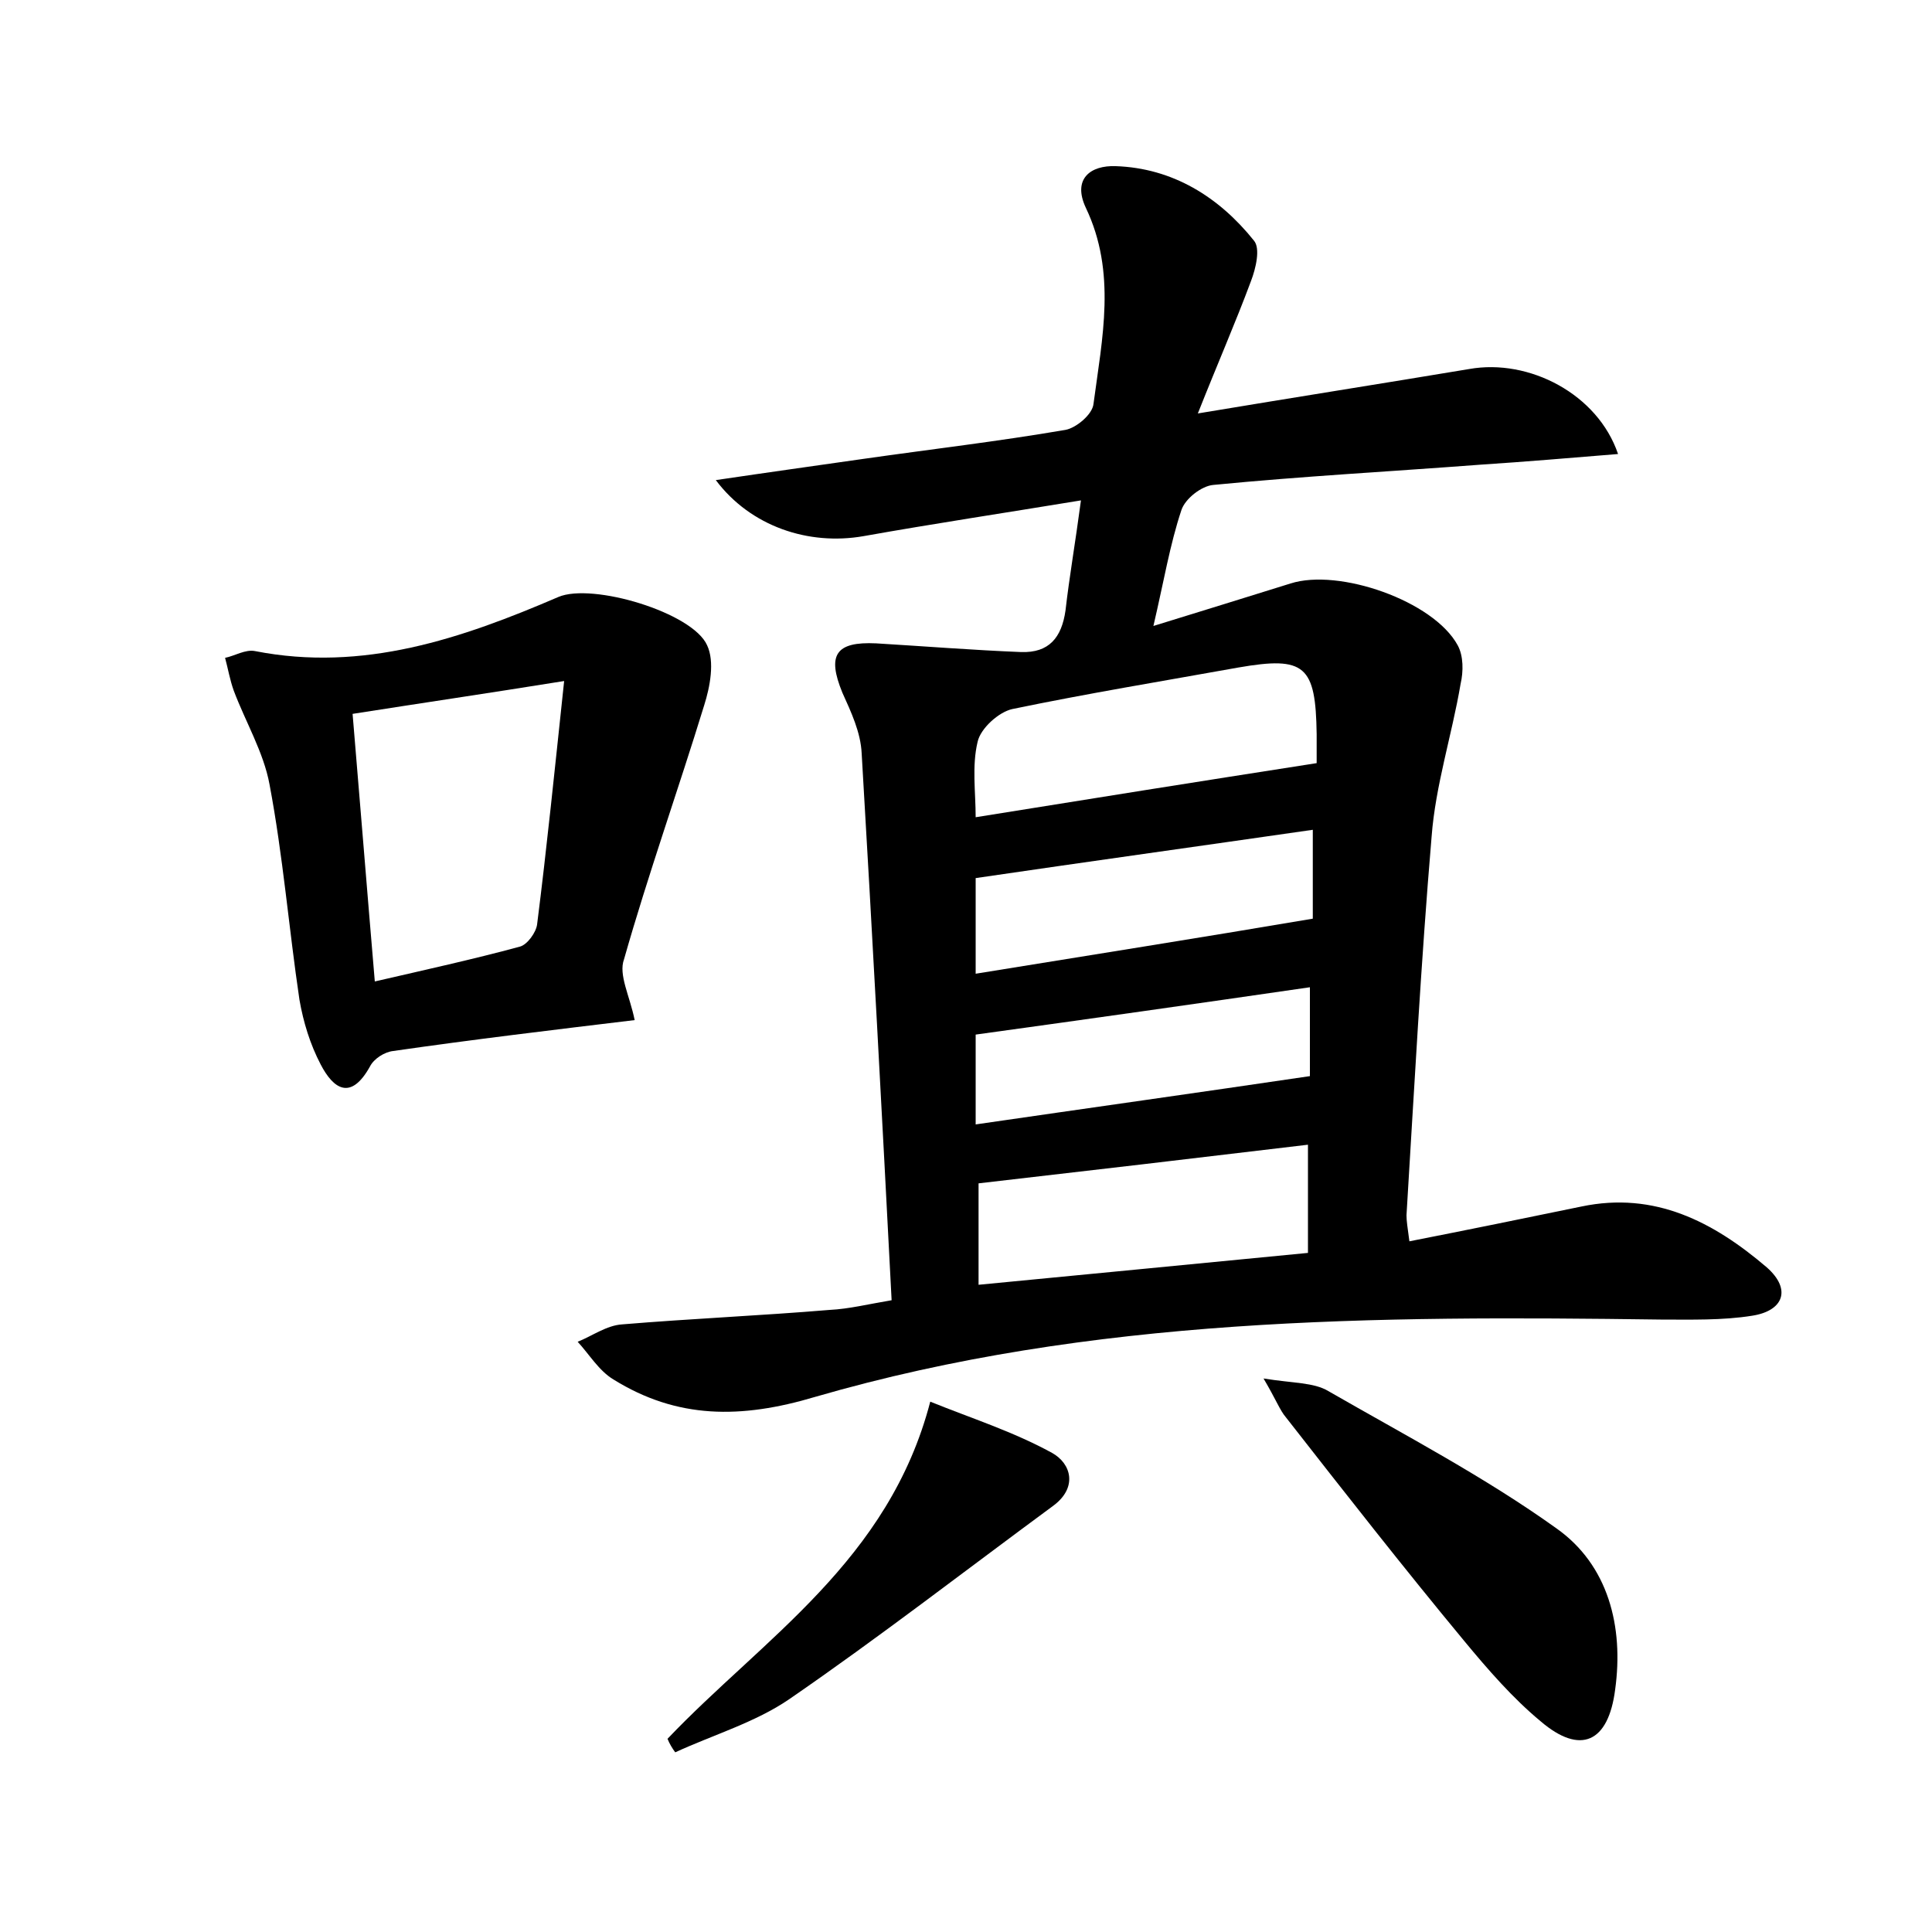 <?xml version="1.0" encoding="utf-8"?>
<!-- Generator: Adobe Illustrator 22.0.0, SVG Export Plug-In . SVG Version: 6.00 Build 0)  -->
<svg version="1.1" id="图层_1" xmlns="http://www.w3.org/2000/svg" xmlns:xlink="http://www.w3.org/1999/xlink" x="0px" y="0px"
	 viewBox="0 0 200 200" style="enable-background:new 0 0 200 200;" xml:space="preserve">
<style type="text/css">
	.st1{fill:#010000;}
	.st4{fill:#fbfafc;}
</style>
<g>
	
	<path d="M92.3,134.6c-1-19.3-2-38-3.1-56.6c-0.1-2.2-1.1-4.3-2-6.3c-1.6-3.9-0.7-5.3,3.5-5.1c5,0.3,10,0.7,15,0.9
		c2.9,0.1,4.2-1.5,4.6-4.3c0.4-3.5,1-6.9,1.6-11.4c-7.9,1.3-15.2,2.4-22.5,3.7c-5.7,1-11.7-1-15.3-5.8c5.4-0.8,10.4-1.5,15.3-2.2
		c7-1,13.9-1.8,20.9-3c1.1-0.2,2.8-1.6,2.9-2.7c0.9-6.8,2.4-13.6-0.8-20.3c-1.4-3,0.5-4.4,3.1-4.3c5.9,0.2,10.7,3.2,14.3,7.7
		c0.7,0.8,0.2,2.9-0.3,4.2c-1.6,4.3-3.4,8.4-5.5,13.7c10.2-1.7,19.1-3.1,28.1-4.6c6.2-1.1,13.3,2.6,15.4,8.8
		c-4.9,0.4-9.6,0.8-14.2,1.1c-9.2,0.7-18.5,1.2-27.7,2.1c-1.2,0.1-2.9,1.4-3.3,2.6c-1.2,3.6-1.8,7.3-2.9,12c5.2-1.6,9.7-3,14.2-4.4
		c5-1.6,14.8,1.8,17.3,6.4c0.6,1.1,0.6,2.7,0.3,4c-0.9,5.3-2.6,10.5-3,15.8c-1.1,13-1.8,26.1-2.6,39.2c0,0.6,0.1,1.2,0.3,2.7
		c6.1-1.2,12-2.4,17.8-3.6c7.6-1.6,13.7,1.6,19.2,6.3c2.6,2.3,1.7,4.5-1.5,5c-3.1,0.5-6.4,0.4-9.5,0.4c-29.5-0.4-58.9-0.3-87.5,8
		c-7.7,2.3-14.3,2.3-20.9-1.8c-1.5-0.9-2.5-2.6-3.7-3.9c1.5-0.6,3-1.7,4.6-1.8c7.2-0.6,14.3-0.9,21.5-1.5
		C87.9,135.5,89.9,135,92.3,134.6z M136.3,79c0-0.2,0-1.6,0-3c-0.1-7.1-1.2-8.1-8.1-6.9c-7.8,1.4-15.7,2.7-23.4,4.3
		c-1.4,0.3-3.3,2-3.6,3.4c-0.6,2.5-0.2,5.2-0.2,7.8C112.8,82.7,124.1,80.9,136.3,79z M135.4,118.5c-11.7,1.4-22.8,2.7-34.1,4
		c0,3.3,0,6.7,0,10.5c11.5-1.1,22.7-2.2,34.1-3.3C135.4,126,135.4,122.5,135.4,118.5z M135.9,95.1c0-2.5,0-5.7,0-9.2
		c-11.8,1.7-23.3,3.3-34.9,5c0,3.2,0,6.5,0,9.9C112.7,98.9,124.1,97.1,135.9,95.1z M101,107.1c0,3.1,0,6.1,0,9.3
		c11.7-1.7,23.1-3.3,34.6-5c0-2.4,0-5.5,0-9.2C123.9,103.9,112.6,105.5,101,107.1z"/>
	<path d="M65.7,105.6c-8.3,1-16.7,2-25,3.2c-0.9,0.1-2,0.8-2.4,1.6c-2,3.6-3.8,2.3-5.1-0.2c-1.1-2.1-1.8-4.4-2.2-6.7
		c-1.1-7.4-1.7-14.9-3.1-22.3c-0.6-3.3-2.5-6.5-3.7-9.7c-0.4-1.1-0.6-2.3-0.9-3.4c1-0.2,2.1-0.9,3.1-0.7c11.2,2.2,21.4-1.3,31.4-5.6
		c3.5-1.5,13.9,1.6,15.4,5c0.8,1.7,0.3,4.3-0.3,6.2c-2.7,8.8-5.8,17.5-8.3,26.3C64,100.9,65.2,103.1,65.7,105.6z M58.4,70.5
		c-8.1,1.3-14.9,2.3-21.9,3.4c0.8,9.5,1.5,18.3,2.3,27.7C44,100.4,49,99.3,53.8,98c0.8-0.2,1.7-1.5,1.8-2.3
		C56.6,87.8,57.4,79.9,58.4,70.5z"/>
	<path d="M130.8,142.7c3.1,0.5,5.2,0.4,6.7,1.3c8,4.6,16.2,8.9,23.6,14.2c5.4,3.8,7,10.2,6.1,16.7c-0.7,5.5-3.6,6.8-7.7,3.3
		c-2.9-2.4-5.5-5.4-7.9-8.3c-6.3-7.6-12.4-15.4-18.5-23.2C132.5,146,132.1,144.9,130.8,142.7z"/>
	<path d="M69.1,180c9.9-10.4,22.9-18.4,27.2-34.9c4.2,1.7,8.6,3.1,12.6,5.3c2,1.1,2.7,3.6,0.1,5.5c-9.1,6.7-18,13.6-27.3,20
		c-3.5,2.4-7.9,3.7-11.8,5.5C69.6,181,69.3,180.5,69.1,180z"/>
	
	
	
	
	
</g>
</svg>
